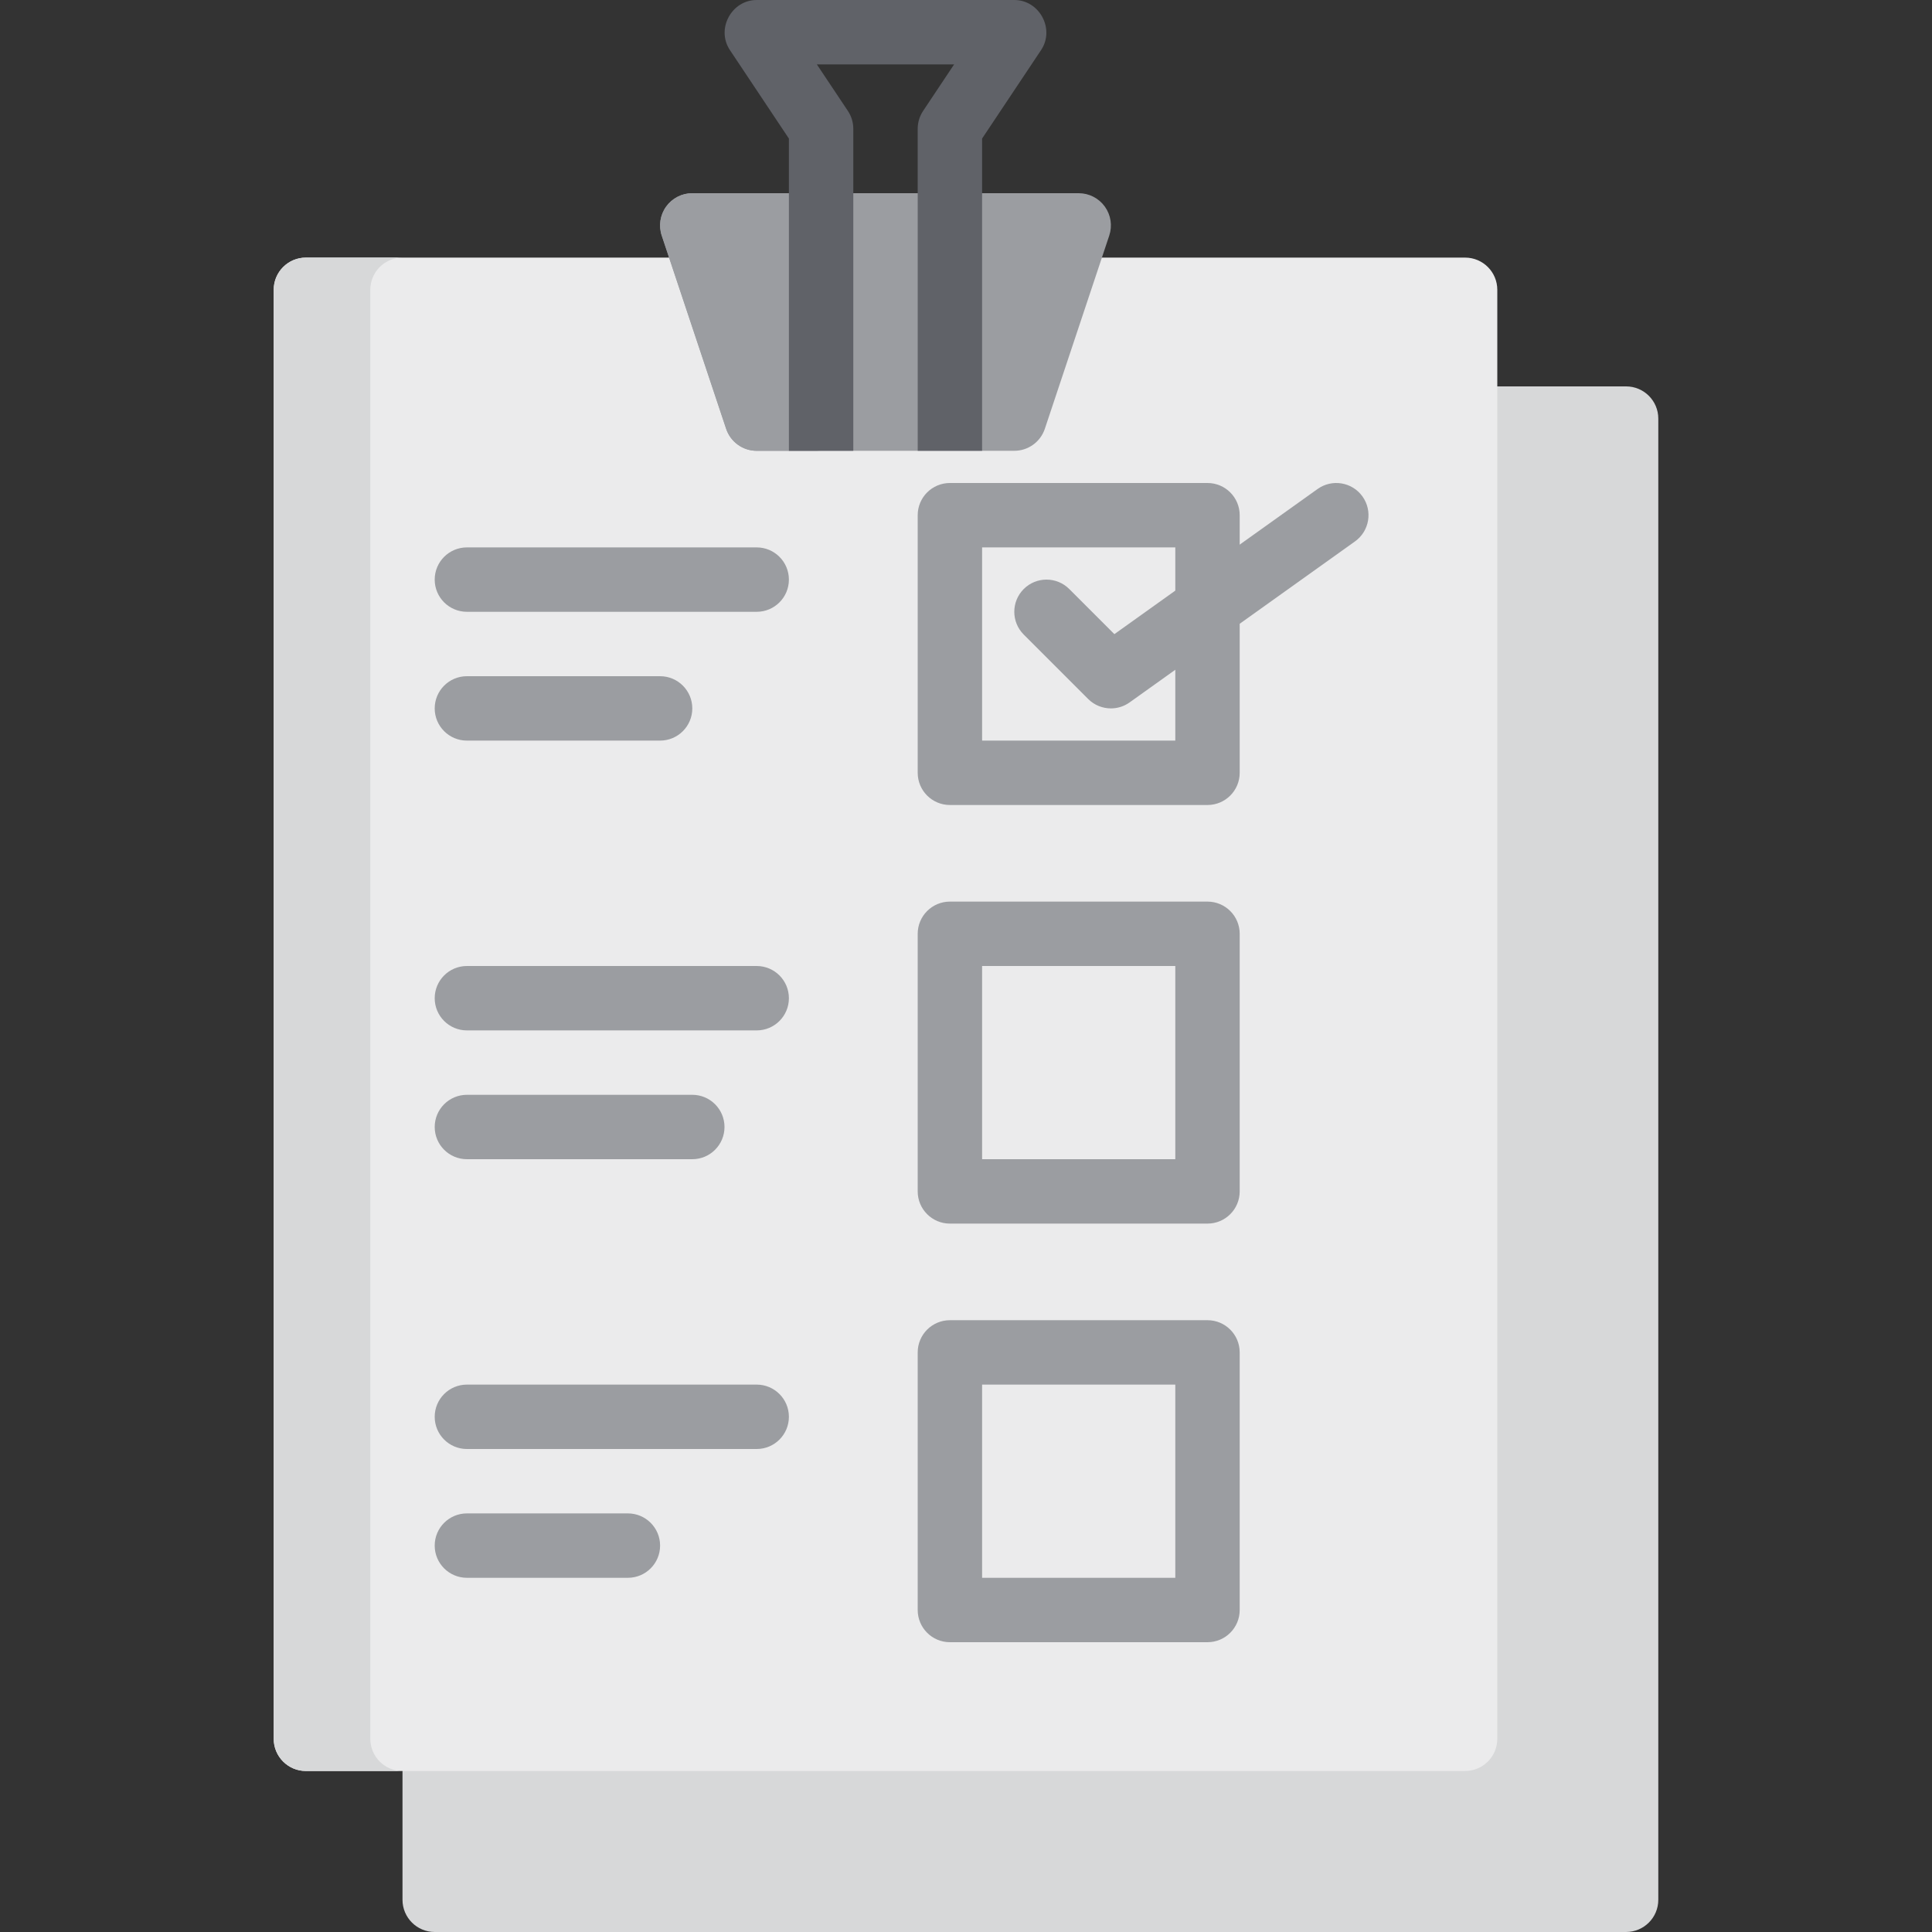 <!DOCTYPE svg PUBLIC "-//W3C//DTD SVG 1.1//EN" "http://www.w3.org/Graphics/SVG/1.1/DTD/svg11.dtd">
<!-- Uploaded to: SVG Repo, www.svgrepo.com, Transformed by: SVG Repo Mixer Tools -->
<svg height="65px" width="65px" version="1.1" id="Layer_1" xmlns="http://www.w3.org/2000/svg" xmlns:xlink="http://www.w3.org/1999/xlink" viewBox="0 0 512 512" xml:space="preserve" fill="#000000">
<rect x="0" y="0" width="512" height="512" fill="#333333" stroke="none"/>
<g id="SVGRepo_bgCarrier" stroke-width="0"/>
<g id="SVGRepo_tracerCarrier" stroke-linecap="round" stroke-linejoin="round" stroke="#CCCCCC" stroke-width="1.024"/>
<g id="SVGRepo_iconCarrier"> <path style="fill:#D7D8D9;" d="M430.933,102.4H115.2c-4.713,0-8.533,3.821-8.533,8.533v392.533c0,4.713,3.821,8.533,8.533,8.533 h315.733c4.713,0,8.533-3.821,8.533-8.533V110.933C439.467,106.221,435.646,102.4,430.933,102.4z"/> <path style="fill:#EBEBEC;" d="M388.267,68.267h-307.2c-4.713,0-8.533,3.821-8.533,8.533v384c0,4.713,3.821,8.533,8.533,8.533h307.2 c4.713,0,8.533-3.821,8.533-8.533v-384C396.8,72.087,392.979,68.267,388.267,68.267z"/> <path style="fill:#D7D8D9;" d="M98.133,460.8v-384c0-4.713,3.821-8.533,8.533-8.533h-25.6c-4.713,0-8.533,3.821-8.533,8.533v384 c0,4.713,3.821,8.533,8.533,8.533h25.6C101.954,469.333,98.133,465.513,98.133,460.8z"/> <path style="fill:#9B9DA1;" d="M320,213.333h-68.267c-4.713,0-8.533-3.821-8.533-8.533v-68.267c0-4.713,3.821-8.533,8.533-8.533H320 c4.713,0,8.533,3.821,8.533,8.533V204.8C328.533,209.513,324.713,213.333,320,213.333z M260.267,196.267h51.2v-51.2h-51.2V196.267z"/> <g> <path style="fill:#9B9DA1;" d="M200.533,162.133h-76.8c-4.713,0-8.533-3.821-8.533-8.533c0-4.713,3.821-8.533,8.533-8.533h76.8 c4.713,0,8.533,3.821,8.533,8.533C209.067,158.313,205.246,162.133,200.533,162.133z"/> <path style="fill:#9B9DA1;" d="M174.933,196.267h-51.2c-4.713,0-8.533-3.821-8.533-8.533c0-4.713,3.821-8.533,8.533-8.533h51.2 c4.713,0,8.533,3.821,8.533,8.533C183.467,192.446,179.646,196.267,174.933,196.267z"/> </g> <path style="fill:#9B9DA1;" d="M320,324.267h-68.267c-4.713,0-8.533-3.821-8.533-8.533v-68.267c0-4.713,3.821-8.533,8.533-8.533H320 c4.713,0,8.533,3.821,8.533,8.533v68.267C328.533,320.446,324.713,324.267,320,324.267z M260.267,307.2h51.2V256h-51.2V307.2z"/> <g> <path style="fill:#9B9DA1;" d="M200.533,273.067h-76.8c-4.713,0-8.533-3.821-8.533-8.533c0-4.713,3.821-8.533,8.533-8.533h76.8 c4.713,0,8.533,3.821,8.533,8.533C209.067,269.246,205.246,273.067,200.533,273.067z"/> <path style="fill:#9B9DA1;" d="M183.467,307.2h-59.733c-4.713,0-8.533-3.821-8.533-8.533s3.821-8.533,8.533-8.533h59.733 c4.713,0,8.533,3.821,8.533,8.533S188.179,307.2,183.467,307.2z"/> </g> <path style="fill:#9B9DA1;" d="M320,435.2h-68.267c-4.713,0-8.533-3.821-8.533-8.533V358.4c0-4.713,3.821-8.533,8.533-8.533H320 c4.713,0,8.533,3.821,8.533,8.533v68.267C328.533,431.379,324.713,435.2,320,435.2z M260.267,418.133h51.2v-51.2h-51.2V418.133z"/> <g> <path style="fill:#9B9DA1;" d="M200.533,384h-76.8c-4.713,0-8.533-3.821-8.533-8.533c0-4.713,3.821-8.533,8.533-8.533h76.8 c4.713,0,8.533,3.821,8.533,8.533C209.067,380.179,205.246,384,200.533,384z"/> <path style="fill:#9B9DA1;" d="M166.4,418.133h-42.667c-4.713,0-8.533-3.821-8.533-8.533c0-4.713,3.821-8.533,8.533-8.533H166.4 c4.713,0,8.533,3.821,8.533,8.533C174.933,414.313,171.113,418.133,166.4,418.133z"/> </g> <path style="fill:#9B9DA1;" d="M294.402,187.733c-2.199,0-4.384-0.847-6.036-2.499l-17.067-17.067 c-3.333-3.333-3.333-8.735,0-12.068c3.332-3.331,8.735-3.331,12.067,0l11.955,11.955l53.851-38.465 c3.836-2.739,9.165-1.85,11.904,1.983c2.739,3.836,1.851,9.165-1.984,11.904l-59.733,42.667 C297.867,187.211,296.13,187.733,294.402,187.733z"/> <path style="fill:#9B9DA1;" d="M292.789,54.743c-1.604-2.225-4.179-3.543-6.923-3.543h-102.4c-2.743,0-5.318,1.318-6.923,3.543 c-1.604,2.225-2.041,5.086-1.173,7.689l17.067,51.2c1.162,3.485,4.422,5.835,8.095,5.835h68.267c3.673,0,6.933-2.35,8.095-5.835 l17.067-51.2C294.83,59.829,294.394,56.969,292.789,54.743z"/> <path style="fill:#9B9DA1;" d="M209.505,113.632l-17.067-51.2c-0.867-2.603-0.431-5.463,1.173-7.689 c1.603-2.225,4.178-3.543,6.922-3.543h-17.067c-2.743,0-5.318,1.318-6.923,3.543c-1.604,2.225-2.041,5.086-1.173,7.689l17.067,51.2 c1.162,3.485,4.422,5.835,8.095,5.835h17.067C213.927,119.467,210.666,117.117,209.505,113.632z"/> <path style="fill:#606268;" d="M275.9,13.267C279.614,7.696,275.475,0,268.8,0h-68.267c-6.675,0-10.814,7.696-7.1,13.267 l15.633,23.45v82.75h17.067V34.133c0-1.684-0.498-3.331-1.434-4.734l-8.222-12.333h36.378l-8.222,12.334 c-0.935,1.402-1.434,3.049-1.434,4.733v85.333h17.067v-82.75L275.9,13.267z"/> </g>
</svg>